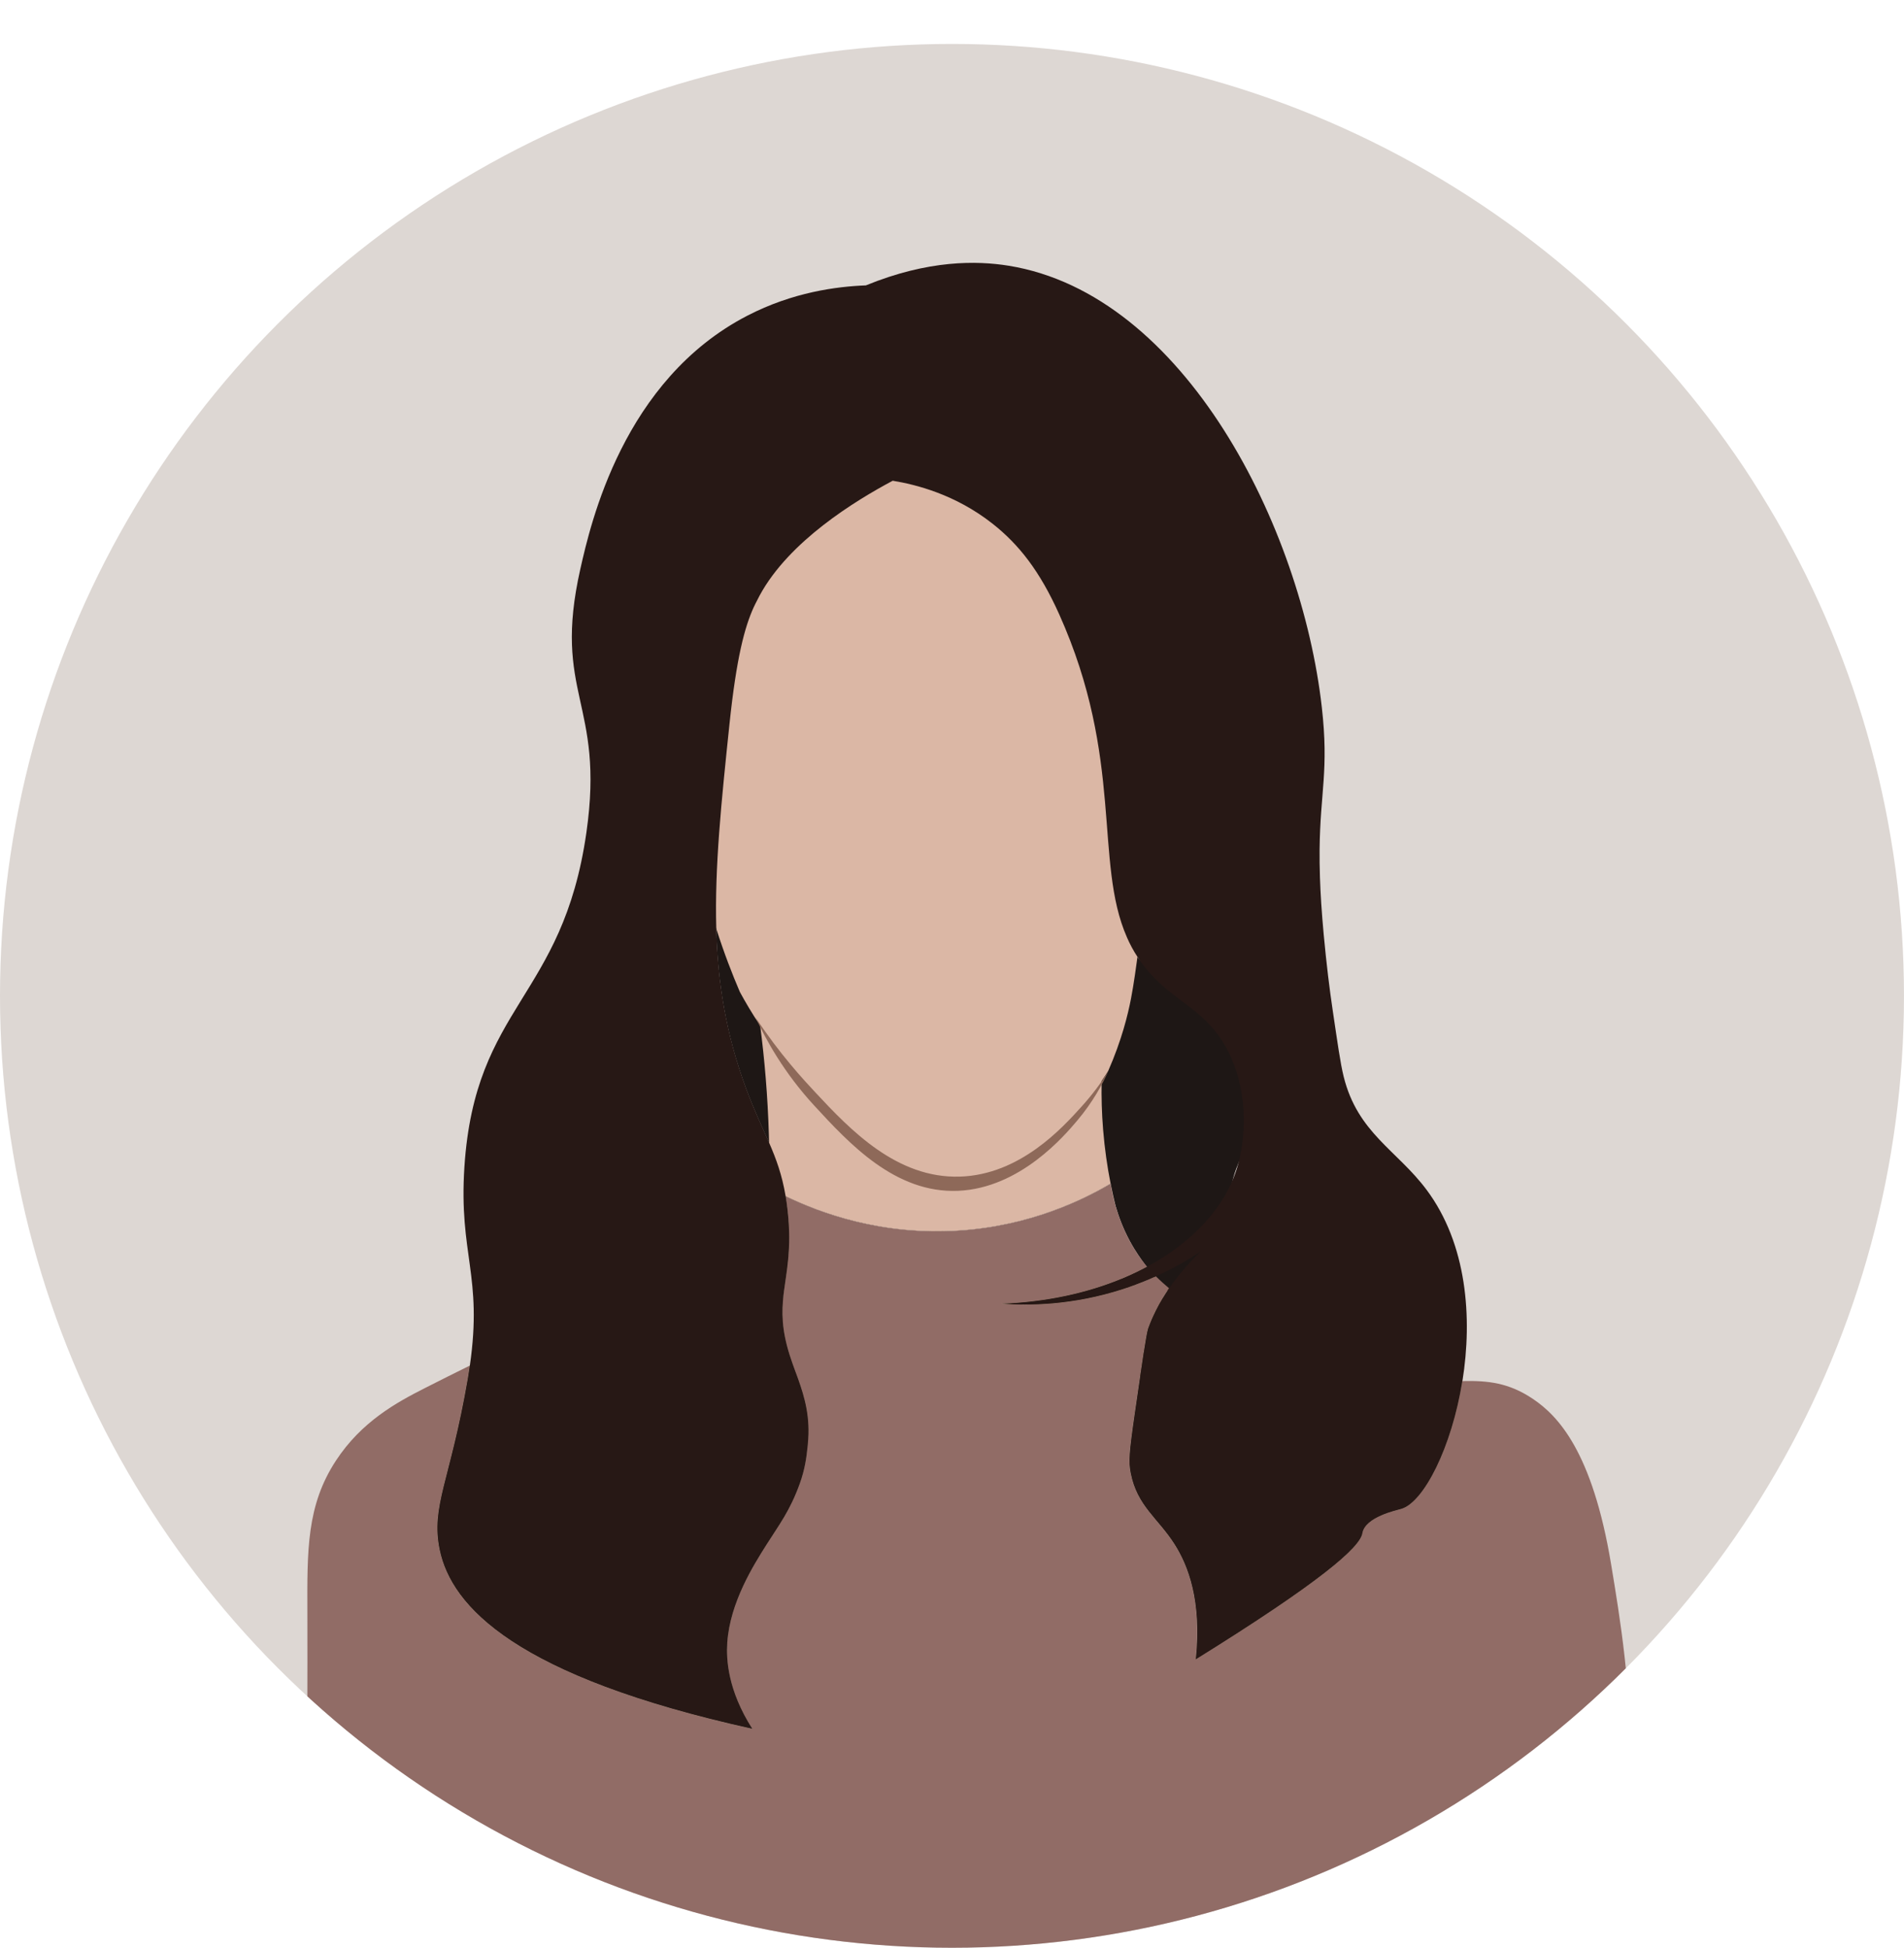 <?xml version="1.0" encoding="UTF-8"?>
<svg id="_ëÎÓÈ_4" data-name="ëÎÓÈ 4" xmlns="http://www.w3.org/2000/svg" xmlns:xlink="http://www.w3.org/1999/xlink" viewBox="0 0 850.43 870.05">
  <defs>
    <style>
      .cls-1 {
        clip-path: url(#clippath);
      }

      .cls-2 {
        fill: none;
      }

      .cls-2, .cls-3, .cls-4, .cls-5, .cls-6, .cls-7, .cls-8, .cls-9 {
        stroke-width: 0px;
      }

      .cls-3 {
        fill: #271815;
      }

      .cls-4 {
        fill: #6d523e;
      }

      .cls-5 {
        fill: #1e1715;
      }

      .cls-6 {
        fill: #ddd7d3;
      }

      .cls-7 {
        fill: #dbb7a5;
      }

      .cls-8 {
        fill: #916c66;
      }

      .cls-9 {
        fill: #8e6959;
      }
    </style>
    <clipPath id="clippath">
      <circle class="cls-2" cx="425.21" cy="444.84" r="425.21"/>
    </clipPath>
  </defs>
  <g class="cls-1">
    <rect class="cls-6" x="-63.43" y="-19.63" width="1084.07" height="1147.01"/>
    <path class="cls-5" d="m553.02,519.91c-4.98,11.7-3.54,20.19-4.36,28.85-.88,9.23-4.67,22.16-18.05,37.41-4.03-3.9-15.18-14.96-22.22-25.58-.82-1.24-2.28-3.43-3.91-6.5-2.9-5.45-4.86-10.72-6.2-15.42-1.05-3.65-1.73-6.97-2.18-9.77-.02-.06-.02-.11-.03-.17-12.21,7.18-35.71,18.78-67.39,20.94-34.86,2.35-62.42-7.88-77.85-15.39-1.62-9.58-4.17-16.48-7.32-23.72-3.06-7.07-6.67-14.46-10.53-24.95-8.8-23.97-12.44-46.76-13.11-70.91-.77-27.39,2.27-56.53,5.88-91.13,3.86-36.97,8.55-48.61,13.45-57.49,16.37-29.64,43.71-44.48,59.47-51.33,10.86,1.81,28.21,6.31,44.48,19.1,15.98,12.54,24.14,27.74,29.89,40.57,29.01,64.69,15.47,110.58,30.21,144.19,0,0,0,0,0,.02.9,2.07,1.91,4.09,3.05,6.07,0,0,.86,1.5,1.73,2.82,3.11,4.73,19.37,8.94,24,10.57,13.22,4.67,19.34,19.27,24.51,31.62,3.91,9.34,9.4,22.44,4.74,35.57-2.32,6.54-4.77,6.36-8.29,14.63Z"/>
    <path class="cls-8" d="m696.13,883.67c-38.15,42.94-72.05,9.52-254.08,32.38-89.19,11.2-188.02,32.66-261.58-8.43-12.49-6.97-19.43-13.06-24.44-18.48-22.31-24.1-18.38-47.72-18.74-168.59-.09-28.15-.36-48.06,12.76-68.1,11.45-17.48,27.17-26.02,39.63-32.35,6.81-3.46,13.5-6.82,20.12-10.08-.26,1.87-.57,3.81-.91,5.82-7.85,45.79-16.61,56.8-12.56,76.41,5.26,25.46,34.06,56.62,139.62,79.99-11.03-17.32-11.67-31.14-11.18-38.46,1.21-18.02,11.77-34.71,17.64-43.97,5.44-8.6,10.35-14.91,14.73-27.05,2.31-6.4,3.01-11.86,3.39-15.53.09-.84.16-1.58.22-2.22,1.2-11.87-1.42-20.8-4.38-29.12-.36-.99-.72-1.98-1.08-2.95-.94-2.59-1.88-5.16-2.7-7.76-3.57-11.33-3.55-19.12-2.67-26.84.03-.3.07-.61.11-.91.57-4.7,1.42-9.42,1.94-14.95.57-6.07.74-13.11-.3-22.16-.25-2.12-.52-4.12-.84-6.02,15.43,7.51,43,17.75,77.85,15.39,31.68-2.15,55.18-13.76,67.39-20.94,0,.06.01.11.03.17.45,2.8,1.12,6.11,2.17,9.77,1.34,4.7,3.31,9.96,6.2,15.41,2.56,4.81,5.24,8.62,7.86,11.74-1.47.79-2.97,1.55-4.5,2.29-2.18,1.06-4.41,2.07-6.71,3.01-15.66,6.5-33.96,10.51-53.76,11.22,12.01.88,31.59.78,54.11-6.51,1.98-.64,3.91-1.32,5.79-2.02.86-.32,1.71-.65,2.55-.98,2.23-.87,4.38-1.79,6.46-2.74,2.09,2.08,4.09,3.8,5.89,5.35-.99,1.42-1.93,2.88-2.85,4.38-1.18,1.95-2.31,3.98-3.33,6.07-1.19,2.4-2.27,4.88-3.19,7.45-.04.11-.08.25-.13.41-.4,1.45-1,4.88-1.87,10.49-.45,2.92-.97,6.44-1.58,10.58-.69,4.73-1.49,10.27-2.42,16.67-2.56,17.75-2.79,21.48-1.79,26.56,2.9,14.71,12.1,19.98,19.54,31.66,6.14,9.62,12.24,25.41,9.52,51.5,55.3-34.33,73.28-49.92,74.38-56.28,0-.04,0-.06.02-.13,1.34-7.22,15.08-10.13,17.4-10.82,9.95-2.93,22.47-27.31,27.25-57.09,11.49-.24,20.83.73,31.6,7.99,11.07,7.46,26.52,23.35,34.9,73.85,7.81,47.03,22.16,133.5-23.51,184.93Z"/>
    <path class="cls-4" d="m360.75,645.01c-.06.65-.13,1.39-.22,2.22-.37,3.68-1.08,9.14-3.39,15.53-4.38,12.14-9.29,18.45-14.73,27.05-5.86,9.26-16.43,25.95-17.64,43.97-.49,7.32.15,21.14,11.18,38.46-105.56-23.37-134.35-54.53-139.62-79.99-4.05-19.62,4.71-30.63,12.56-76.41.34-2.01.65-3.94.91-5.82,35.39-17.4,69.17-31.81,111.59-41.6,6.59-1.52,13.39-2.93,20.44-4.21,2.85-.53,5.73-1.03,8.66-1.51.49-.08.97-.17,1.47-.24-.52,5.53-1.37,10.26-1.94,14.95-.04.3-.08.61-.11.91-.88,7.73-.89,15.51,2.67,26.84.82,2.6,1.76,5.17,2.7,7.76.36.98.72,1.96,1.08,2.95,2.96,8.32,5.58,17.25,4.38,29.12Z"/>
    <path class="cls-4" d="m507.28,573.83c-1.88.7-3.82,1.38-5.79,2.02-22.53,7.29-42.1,7.39-54.11,6.51,19.8-.72,38.1-4.72,53.76-11.22,2.11.87,4.15,1.78,6.15,2.69Z"/>
    <path class="cls-4" d="m653.14,616.9c-4.77,29.78-17.29,54.16-27.25,57.09-2.32.68-16.06,3.6-17.4,10.82-.02.06-.02.09-.02.13-1.1,6.37-19.08,21.95-74.38,56.28,2.72-26.1-3.38-41.88-9.52-51.5-7.44-11.67-16.64-16.95-19.54-31.66-1-5.08-.77-8.81,1.79-26.56.92-6.39,1.73-11.94,2.42-16.67.61-4.14,1.13-7.66,1.58-10.58.87-5.62,1.47-9.04,1.87-10.49.05-.16.09-.29.13-.41.92-2.57,2-5.05,3.19-7.45,1.02-2.09,2.15-4.12,3.33-6.07,1.12.6,2.22,1.2,3.31,1.81,2.72,1.49,5.36,3.01,7.97,4.52,22.77,13.2,42.63,26.36,81.14,30.42,17.72,1.87,30.51.54,41.38.31Z"/>
    <path class="cls-7" d="m498.28,538.67c-1.05-3.66-1.73-6.97-2.17-9.77.66,3.35,1.39,6.6,2.17,9.77Z"/>
    <path class="cls-7" d="m509.83,572.85c-.84.34-1.69.66-2.55.98-1.88.7-3.82,1.38-5.79,2.02-22.53,7.29-42.1,7.39-54.11,6.51,19.8-.72,38.1-4.72,53.76-11.22,2.3-.95,4.53-1.96,6.71-3.01.66,1.62,1.31,3.2,1.99,4.73Z"/>
    <path class="cls-7" d="m523.91,599.96c-4.04,1.42-8.41,2.87-13.09,4.3.87-5.62,1.47-9.04,1.87-10.49.05-.16.09-.29.13-.41.92-2.57,2-5.05,3.19-7.45.43.83.86,1.66,1.28,2.45,2.37,4.47,4.63,8.35,6.62,11.6Z"/>
    <path class="cls-7" d="m500.51,246.79c-10.6-14.49-35.31-43.66-72.65-47.2-59.69-5.66-114.94,59.14-122.29,113.85-2.91,21.64,1.32,44.42,4.92,63.84,5.17,27.84,13.29,50.23,19.97,65.81,2.33,4.3,5.31,9.42,9.08,15.06,0,0,0,0,0,0h0c1.97,15.16,3.36,31.42,3.88,48.69.04,1.25.07,2.48.1,3.71.16,6.82.16,13.46.04,19.95v.58c-.22,11.59-.83,22.65-1.73,33.12-.93,10.85-2.16,21.08-3.57,30.62-.71,4.81-1.47,9.44-2.26,13.88,1.13.28,2.29.57,3.47.85,4.23,1.01,8.76,2,13.56,2.93.75.15,1.5.29,2.25.43-.94-2.59-1.88-5.16-2.7-7.76-3.57-11.33-3.55-19.12-2.67-26.84.03-.3.07-.61.11-.91.57-4.7,1.42-9.42,1.94-14.95.57-6.07.74-13.11-.3-22.16-.25-2.12-.52-4.12-.84-6.02,15.43,7.51,43,17.75,77.85,15.39,31.68-2.15,55.18-13.76,67.39-20.94-1.5-7.56-2.65-15.58-3.34-24.02-.61-7.47-.8-14.67-.66-21.52v-.34s0,0,0,0c1.11-1.6,2.09-3.1,2.93-4.46,6.03-13.74,8.8-25.15,10.19-32.37,4.86-25.17,8.09-77.38,14.22-82.13.39-.3,3.6-2.67,6.64-6.82.25-.34.51-.72.78-1.15,14.91-23.31.66-72.19-26.34-109.12Z"/>
    <path class="cls-9" d="m495.06,478.45c-2.58,5.7-6.88,13.78-13.91,22.1-5.66,6.7-25.52,30.22-53.25,31.38-28.05,1.18-48.64-21.17-64.18-38.03-13.55-14.7-21.57-29.34-26.16-39.28,10.79,16.36,21.44,27.79,26.61,33.34,15.76,16.92,36.45,38.5,64.56,37.63,26.92-.84,45.81-21.8,54.6-31.56,4.47-4.96,8.35-10.14,11.74-15.57Z"/>
    <path class="cls-4" d="m351.97,562.46c-.52,5.53-1.37,10.26-1.94,14.95.59-5.09.71-10.02.47-14.71-.63-12.29-3.68-23.09-6.94-31.61-.09-.25-.2-.5-.29-.74.1.06.19.11.29.16,1.99,1.1,4.42,2.39,7.27,3.77.32,1.89.6,3.89.84,6.02,1.04,9.05.87,16.09.3,22.16Z"/>
    <path class="cls-4" d="m360.75,645.01c-.06.65-.13,1.39-.22,2.22-13.58-2.44-24-7.23-27.08-15.37-2.64-6.96,1.27-13.24,6.02-22.3,1.29-2.45,2.64-5.12,3.94-8.06,2.77-6.26,5.3-13.76,6.5-23.18-.88,7.73-.89,15.51,2.67,26.84.82,2.6,1.76,5.17,2.7,7.76.36.98.72,1.96,1.08,2.95,2.96,8.32,5.58,17.25,4.38,29.12Z"/>
    <path class="cls-4" d="m516.3,570.11c-2.08.95-4.24,1.86-6.46,2.74-.84.34-1.69.66-2.55.98-1.88.7-3.82,1.38-5.79,2.02-22.53,7.29-42.1,7.39-54.11,6.51,19.8-.72,38.1-4.72,53.76-11.22,2.3-.95,4.53-1.96,6.71-3.01,1.53-.74,3.04-1.51,4.5-2.29,1.33,1.59,2.66,3,3.95,4.28Z"/>
    <path class="cls-4" d="m509.23,614.84c.61-4.14,1.13-7.66,1.58-10.58.87-5.62,1.47-9.04,1.87-10.49.05-.16.09-.29.13-.41.92-2.57,2-5.05,3.19-7.45,1.02-2.09,2.15-4.12,3.33-6.07.91-1.5,1.86-2.96,2.85-4.38,1.12.96,2.15,1.85,3.1,2.72,2.76,2.52,4.71,4.84,5.33,7.99.03.14.05.29.08.43,1.27,8.34-7.19,18.54-21.46,28.24Z"/>
    <path class="cls-3" d="m653.15,616.9c-4.77,29.78-17.3,54.17-27.25,57.09-2.32.69-16.06,3.6-17.4,10.81-.02.06-.02.09-.02.13-1.1,6.37-19.08,21.95-74.38,56.29,2.72-26.09-3.38-41.89-9.52-51.51-7.45-11.67-16.65-16.95-19.54-31.66-1.01-5.08-.77-8.81,1.79-26.56.93-6.39,1.73-11.94,2.42-16.66.61-4.15,1.13-7.66,1.58-10.59.88-5.62,1.47-9.04,1.88-10.49.05-.16.09-.3.13-.41.93-2.57,2-5.05,3.19-7.44,1.02-2.09,2.15-4.12,3.34-6.07.91-1.5,1.86-2.96,2.84-4.38,4.4-6.37,9.38-11.89,14.12-16.43-5.71,3.8-12.38,7.64-20.01,11.08-2.08.95-4.24,1.86-6.46,2.74-.84.34-1.69.66-2.55.98-1.88.7-3.81,1.38-5.79,2.02-22.53,7.29-42.1,7.39-54.11,6.51,19.81-.72,38.1-4.72,53.76-11.22,2.3-.95,4.53-1.95,6.71-3.02,1.53-.73,3.04-1.51,4.51-2.29,20.91-11.26,35.63-27.4,40.67-45.92,2.69-9.87,5.21-29.91-3.89-48.99-8.27-17.31-20.2-21.46-31.41-31.95-3.89-3.63-7.06-7.45-9.66-11.46-1.88-2.86-3.46-5.82-4.79-8.88,0,0,0-.02,0-.02-14.74-33.6-1.2-79.49-30.21-144.19-8.65-19.29-18-31.23-29.89-40.57-16.6-13.04-34.17-17.41-44.48-19.1-16.6,8.87-46.31,26.94-59.47,51.33-1.38,2.56-2.65,5.26-2.65,5.26-3.93,8.69-7.64,21.99-10.8,52.23-3.61,34.6-6.65,63.73-5.88,91.13.67,24.15,4.31,46.94,13.11,70.91,3.86,10.49,7.48,17.88,10.53,24.95,3.15,7.25,5.7,14.15,7.32,23.72.32,1.89.6,3.89.84,6.02,1.05,9.05.87,16.1.3,22.16-.52,5.54-1.37,10.26-1.94,14.95-.05.3-.08.61-.11.91-.89,7.72-.89,15.51,2.67,26.84.82,2.6,1.76,5.17,2.7,7.76.36.98.72,1.96,1.08,2.95,2.96,8.33,5.59,17.26,4.38,29.13-.06.65-.13,1.39-.22,2.23-.38,3.68-1.08,9.14-3.39,15.53-4.38,12.15-9.29,18.46-14.73,27.05-5.87,9.26-16.43,25.94-17.64,43.97-.49,7.33.14,21.14,11.17,38.46-105.56-23.36-134.35-54.53-139.61-79.99-4.05-19.61,4.7-30.63,12.56-76.41.34-2.01.65-3.94.91-5.82,5.83-40.35-5-49.55-2.43-88.79,4.76-72.38,43.85-74.94,54.49-149.35,8.35-58.35-15.38-61.6-2.69-117.8,4.56-20.14,19.07-84.35,74.58-113.06,20.33-10.52,39.92-13.03,52.94-13.53,27.95-11.44,49.57-11.07,63.77-8.78,78.65,12.71,130.78,116.79,139.87,197.2,3.2,28.3-.72,37.77-.99,63.57-.03,3.75,0,7.88.16,12.44v.06c.24,7.21.76,15.58,1.68,25.5,1.26,13.45,2.58,24.24,4.04,34.01,2.14,14.34,3.36,23.35,4.9,29.54,6.25,25.06,23.78,32.78,36.95,50.38,18.15,24.25,20.59,57.29,16.07,85.48Z"/>
  </g>
</svg>